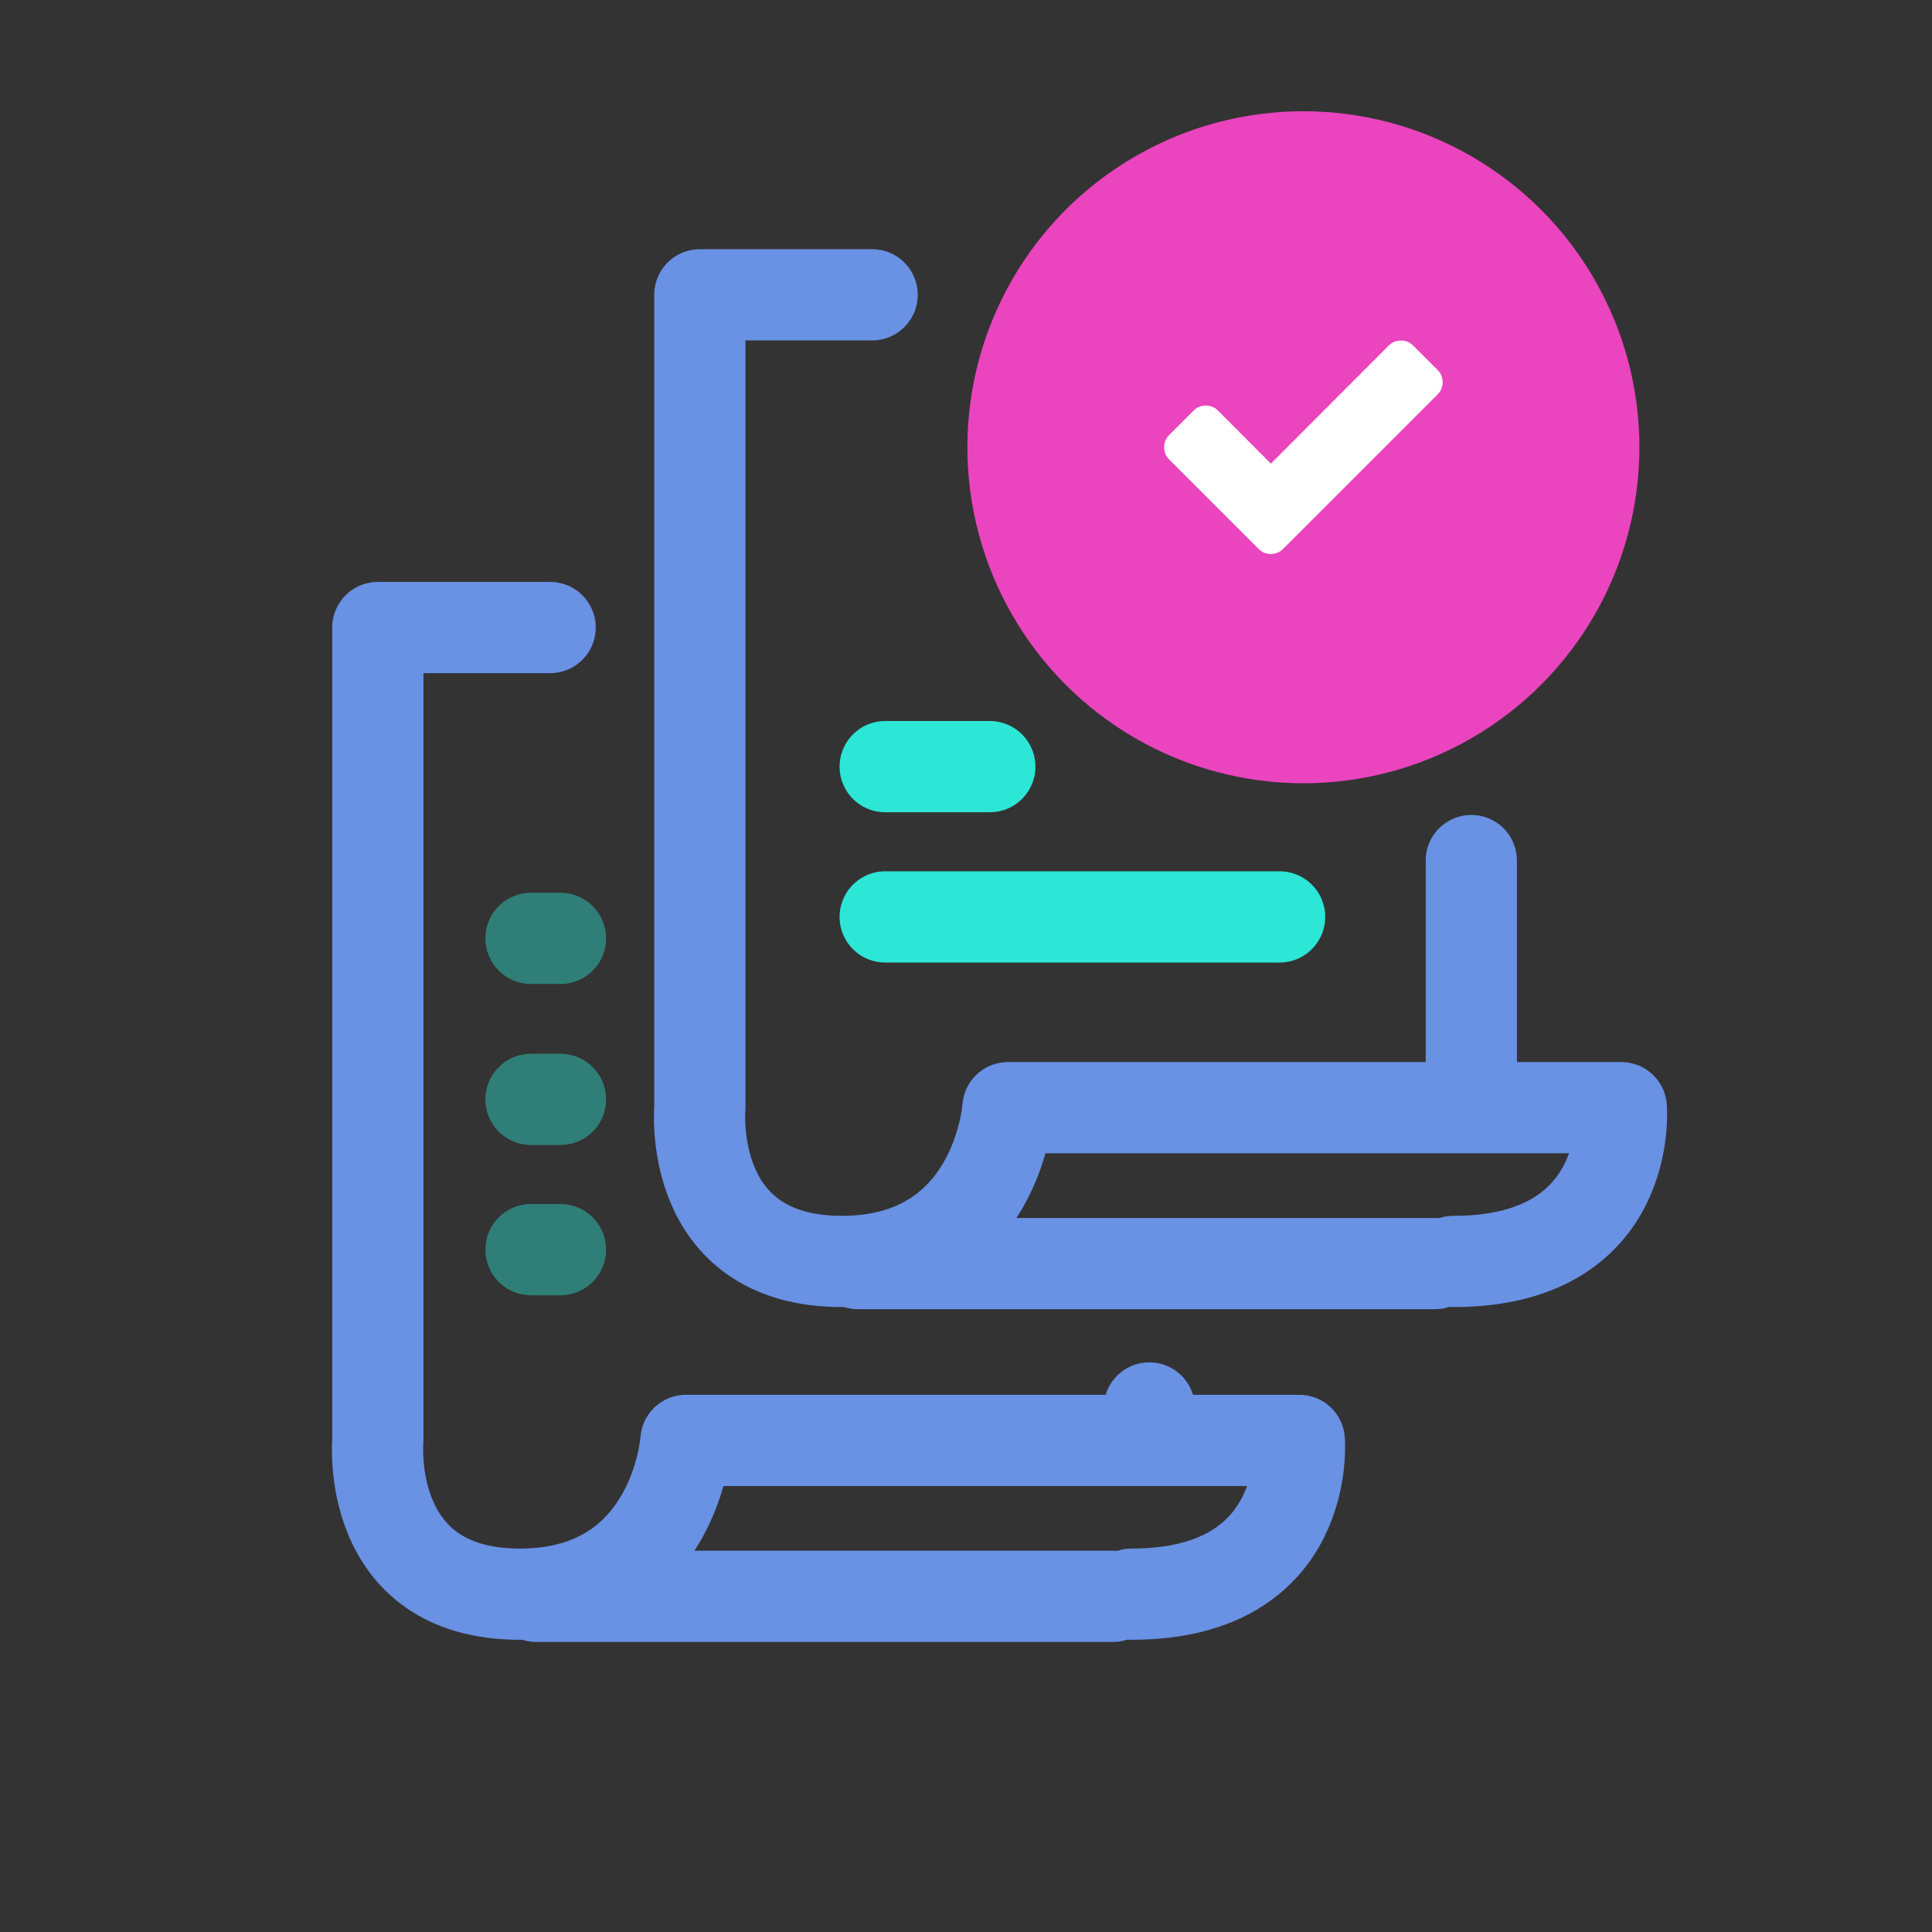 <?xml version="1.0" encoding="UTF-8" standalone="no"?><!DOCTYPE svg PUBLIC "-//W3C//DTD SVG 1.1//EN" "http://www.w3.org/Graphics/SVG/1.1/DTD/svg11.dtd"><svg width="100%" height="100%" viewBox="0 0 180 180" version="1.1" xmlns="http://www.w3.org/2000/svg" xmlns:xlink="http://www.w3.org/1999/xlink" xml:space="preserve" xmlns:serif="http://www.serif.com/" style="fill-rule:evenodd;clip-rule:evenodd;stroke-linecap:round;stroke-linejoin:round;stroke-miterlimit:1.5;"><rect x="0" y="0" width="180" height="180" fill="#333333" stroke="none"/><g><g><g><path d="M81.254,27.467l-16.051,0l0,75.733c0,0 -1.293,14.326 13.237,14.326c14.53,0 15.47,-14.326 15.47,-14.326l57.142,0c0,0 1.203,14.326 -15.628,14.326" style="fill:none;stroke:#6991e4;stroke-width:8.5px;"/><path d="M133.688,117.726l-53.736,0" style="fill:none;stroke:#6991e4;stroke-width:8.5px;"/><path d="M137.079,101.205l0,-21.028" style="fill:none;stroke:#6991e4;stroke-width:8.5px;"/></g><path d="M82.472,71.426l9.746,0" style="fill:none;stroke:#2ce6d6;stroke-width:8.5px;"/><path d="M82.472,85.426l36.746,0" style="fill:none;stroke:#2ce6d6;stroke-width:8.5px;"/></g><g><g><path d="M51.254,58.467l-16.051,0l0,75.733c0,0 -1.293,14.326 13.237,14.326c14.53,0 15.47,-14.326 15.47,-14.326l57.142,0c0,0 1.203,14.326 -15.628,14.326" style="fill:none;stroke:#6991e4;stroke-width:8.5px;"/><path d="M103.688,148.726l-53.736,0" style="fill:none;stroke:#6991e4;stroke-width:8.5px;"/><path d="M107.079,132.205l0,-1.028" style="fill:none;stroke:#6991e4;stroke-width:8.5px;"/></g><path d="M49.472,116.426l2.746,0" style="fill:none;stroke:#2ce6d6;stroke-opacity:0.423;stroke-width:8.5px;"/><path d="M49.472,102.426l2.746,0" style="fill:none;stroke:#2ce6d6;stroke-opacity:0.423;stroke-width:8.5px;"/><path d="M49.472,87.426l2.746,0" style="fill:none;stroke:#2ce6d6;stroke-opacity:0.423;stroke-width:8.5px;"/></g><circle cx="121.434" cy="41.67" r="31.306" style="fill:#ea44be;"/><path d="M134.408,35.609c0,0.447 -0.156,0.826 -0.469,1.139l-12.12,12.12l-2.277,2.277c-0.313,0.313 -0.692,0.469 -1.138,0.469c-0.447,0 -0.826,-0.156 -1.139,-0.469l-2.277,-2.277l-6.06,-6.06c-0.312,-0.312 -0.469,-0.692 -0.469,-1.138c0,-0.447 0.157,-0.826 0.469,-1.139l2.277,-2.276c0.312,-0.313 0.692,-0.469 1.138,-0.469c0.447,0 0.826,0.156 1.139,0.469l4.922,4.938l10.982,-10.999c0.312,-0.312 0.692,-0.468 1.138,-0.468c0.446,0 0.826,0.156 1.138,0.468l2.277,2.277c0.313,0.313 0.469,0.692 0.469,1.138Z" style="fill:#fff;fill-rule:nonzero;"/></g></svg>